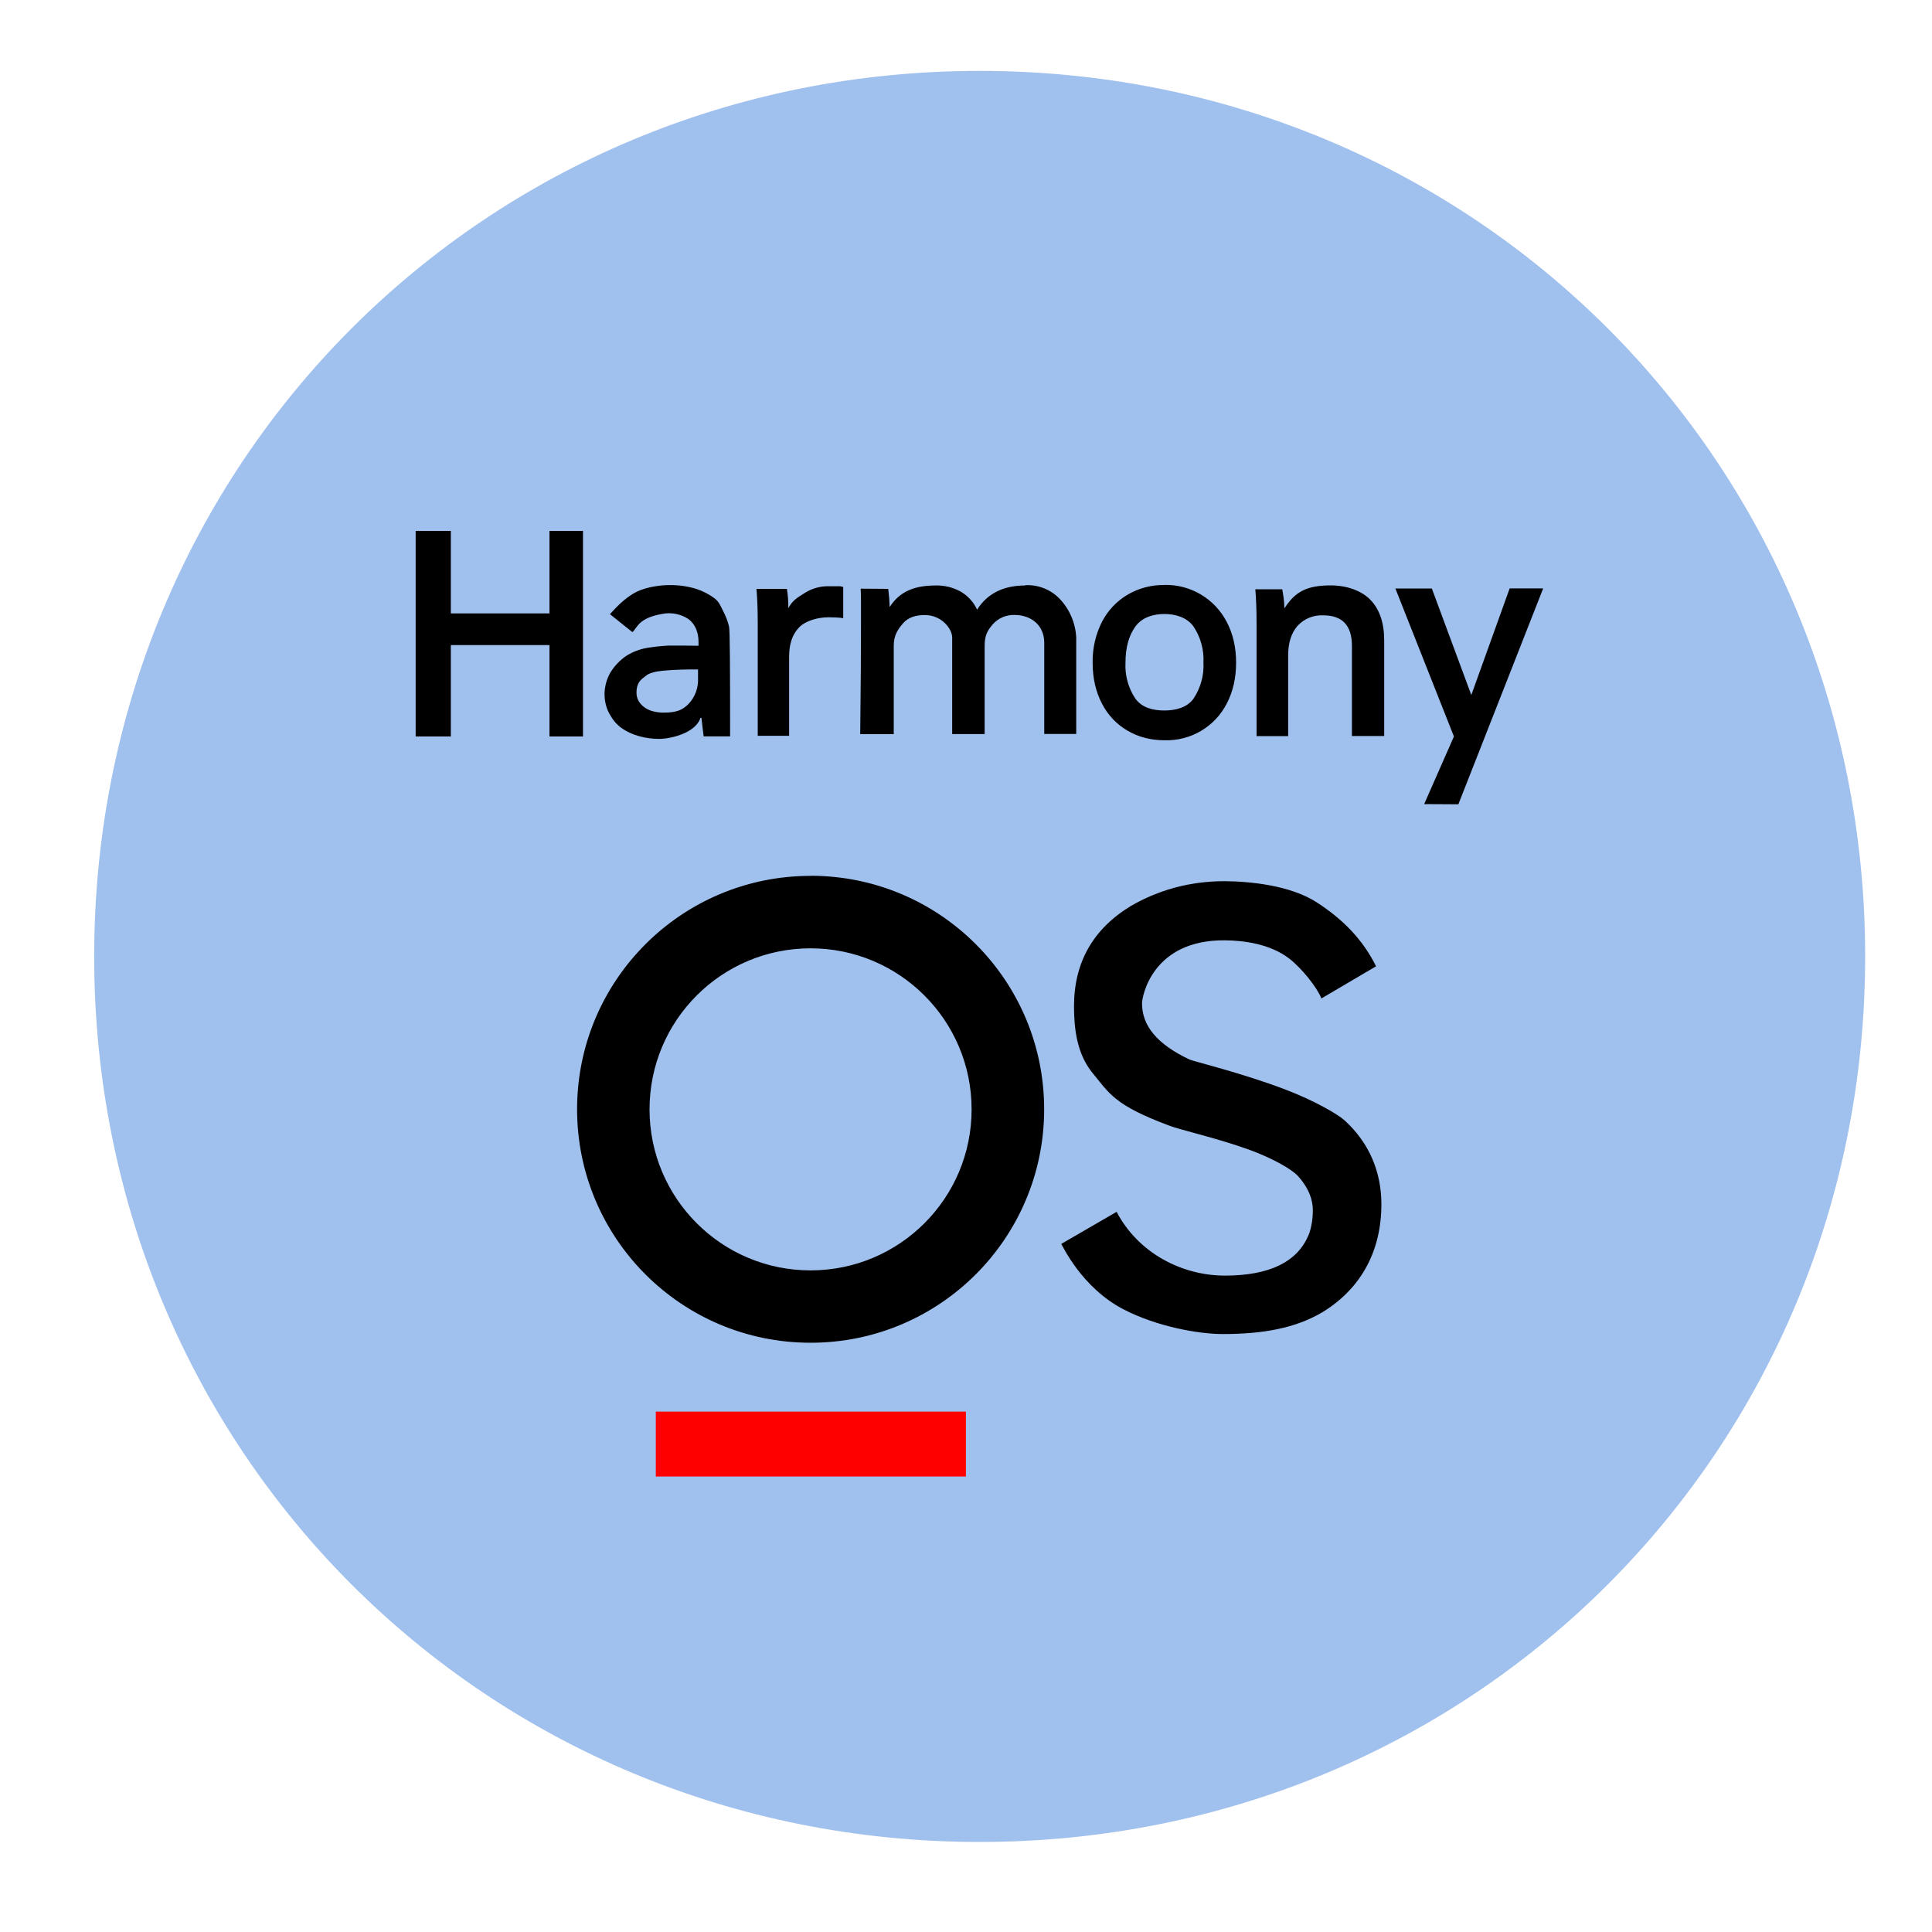 <?xml version="1.0" encoding="UTF-8"?>
<svg id="_图层_1" data-name="图层 1" xmlns="http://www.w3.org/2000/svg" viewBox="0 0 200 200">
  <defs>
    <style>
      .cls-1 {
        fill: #000;
      }

      .cls-1, .cls-2, .cls-3 {
        stroke-width: 0px;
      }

      .cls-2 {
        fill: #a0c0ee;
      }

      .cls-3 {
        fill: #fe0000;
      }
    </style>
  </defs>
  <rect class="cls-3" x="64.86" y="143.09" width="48.7" height="17.47"/>
  <rect class="cls-1" x="37.93" y="43.1" width="132.27" height="100.7"/>
  <path class="cls-2" d="M101.41,7.34c51.16,0,91.67,40.51,91.67,91.67s-40.51,91.67-91.67,91.67S9.75,150.16,9.75,99.01,50.26,7.34,101.41,7.34ZM99.99,146.13h-32.1v6.72h32.1s0-6.72,0-6.72ZM83.91,90.67c-13.35,0-24.17,10.81-24.17,24.16,0,13.35,10.81,24.17,24.16,24.17h.02c13.35,0,24.17-10.82,24.17-24.17s-10.82-24.17-24.17-24.17h0ZM126.77,91.22c-3.74,0-6.94.98-9.66,2.54-3.96,2.39-5.93,5.87-5.93,10.42,0,2.39.33,4.83,1.79,6.73,1.9,2.33,2.38,3.48,8.03,5.6,1.02.42,4.96,1.29,8.32,2.51,2.34.85,4.38,1.99,5.05,2.73.84.93,1.42,2,1.52,3.17.05.91-.06,1.82-.33,2.68-1.14,3.09-4.25,4.45-8.75,4.45s-8.99-2.36-11.22-6.6l-5.73,3.32c.09.07,2.05,4.51,6.48,6.79,3.47,1.79,7.78,2.54,10.22,2.54,4.07,0,7.54-.57,10.42-2.31,4.02-2.5,6.02-6.4,6.02-11.13,0-3.42-1.31-6.4-3.81-8.68-.71-.64-3.11-2.04-6.1-3.18-4.32-1.66-9.48-2.92-9.93-3.11-3.37-1.58-4.94-3.5-4.94-5.83,0-.66,1.03-6.58,8.58-6.52,1.94.02,4.67.36,6.66,1.89,1.33,1.03,2.9,3.02,3.33,4.13l5.66-3.33c-1.37-2.75-3.38-4.82-6.08-6.58-2.79-1.83-7.03-2.21-9.61-2.23h0ZM83.91,98.17c9.2,0,16.67,7.46,16.67,16.67s-7.46,16.67-16.67,16.67h0c-9.2,0-16.67-7.46-16.67-16.67s7.46-16.67,16.67-16.67ZM148.2,60.92h-3.75l6.06,15.32-3.08,7,3.54.02,8.78-22.35h-3.47l-3.97,11.04-4.09-11.04h0ZM120.53,60.56c-1.34-.02-2.67.33-3.82,1.01-1.13.67-2.05,1.66-2.65,2.83-.65,1.3-.98,2.75-.95,4.21,0,1.58.32,2.98.95,4.2.6,1.18,1.51,2.16,2.65,2.82,1.13.67,2.42,1,3.83,1,2.72.09,5.24-1.4,6.47-3.83.63-1.22.95-2.62.95-4.2s-.32-2.98-.96-4.2c-1.24-2.42-3.75-3.91-6.47-3.85h0ZM69.2,60.57c-.58,0-2.14.12-3.31.7-1.33.67-2.28,1.82-2.75,2.31l2.33,1.86c.53-.5.63-1.45,3.04-1.88.95-.2,1.94-.01,2.75.52.69.5,1.05,1.36,1.05,2.35v.42l-1.63-.02h-1.47c-.75.04-1.49.12-2.23.24-.75.13-1.46.4-2.11.8-.69.46-1.27,1.07-1.7,1.78-.37.66-.57,1.4-.59,2.15,0,.79.17,1.48.5,2.08.33.59.66,1.03,1.19,1.43.56.41,1.19.71,1.86.89.69.2,1.41.29,2.13.29,1.05,0,3.73-.55,4.25-2.18h.1l.23,1.92h2.74c0-7.22-.02-11-.11-11.36-.13-.55-.33-1.08-.59-1.57-.27-.52-.41-.98-.92-1.37-.58-.43-1.23-.76-1.92-.98-.92-.28-1.88-.4-2.84-.38h0ZM46.67,54.96h-3.64v21.28h3.64v-9.46h10.21v9.46h3.47v-21.28h-3.47v8.54h-10.21s0-8.54,0-8.54ZM137.76,60.6c-2.42,0-3.67.61-4.8,2.38-.02-.9-.12-1.35-.22-1.98h-2.79c.08.92.13,2.09.13,3.53v11.67h3.27v-8.37c0-1.28.32-2.29.96-3.03.68-.75,1.66-1.15,2.67-1.1,1.98,0,2.97,1.05,2.97,3.15v9.34h3.34v-9.92c0-1.78-.47-3.17-1.4-4.15s-2.49-1.52-4.12-1.52ZM86.71,60.69h-.8c-.88-.04-1.75.18-2.5.63-.73.48-1.33.73-1.8,1.64,0-.67-.04-1.34-.15-2h-3.15c.08.92.13,2.08.13,3.52v11.69h3.25v-8.22c0-1.3.35-2.3,1.03-3,.68-.7,1.95-1.05,3.07-1.05.35,0,1.1.02,1.5.09v-3.22c-.18-.07-.38-.1-.58-.08ZM106.12,60.61c-2.25,0-3.91.83-4.97,2.5-.36-.77-.94-1.42-1.67-1.85-.8-.45-1.71-.68-2.63-.65-2.13,0-3.7.58-4.75,2.23-.02-.63-.07-1.25-.15-1.88l-2.85-.02c.02.17.02.64.03,1.42v2.31c0,2.53-.02,6.3-.08,11.33h3.47v-9.13c0-1.08.39-1.67.94-2.32.55-.65,1.34-.88,2.29-.88,1.7,0,2.82,1.4,2.82,2.34v9.98h3.36v-9.13c0-1.08.28-1.57.83-2.22.57-.65,1.4-1.01,2.27-.98,1.7,0,3.07,1.06,3.07,2.88v9.44h3.31v-9.97c-.07-1.52-.69-2.96-1.75-4.06-.93-.94-2.21-1.44-3.53-1.37ZM72.26,69.31v.89c.05.98-.3,1.95-.98,2.67-.65.65-1.25.9-2.62.9-.33,0-.67-.04-.99-.12-.32-.07-.62-.2-.89-.38-.26-.17-.47-.39-.64-.65-.17-.28-.26-.61-.25-.94,0-.57.17-1.08.58-1.41.42-.32.52-.49,1.13-.66.6-.17,1.29-.2,1.97-.25.68-.03,1.3-.06,1.85-.06h.83ZM120.53,63.56c1.13,0,2.32.33,3.02,1.29.74,1.11,1.1,2.42,1.03,3.75.07,1.32-.3,2.63-1.03,3.73-.69.94-1.88,1.22-3.02,1.22s-2.3-.27-2.99-1.22c-.74-1.1-1.1-2.41-1.03-3.73,0-1.55.34-2.8,1.03-3.75s1.86-1.29,3-1.29h0Z"/>
</svg>
